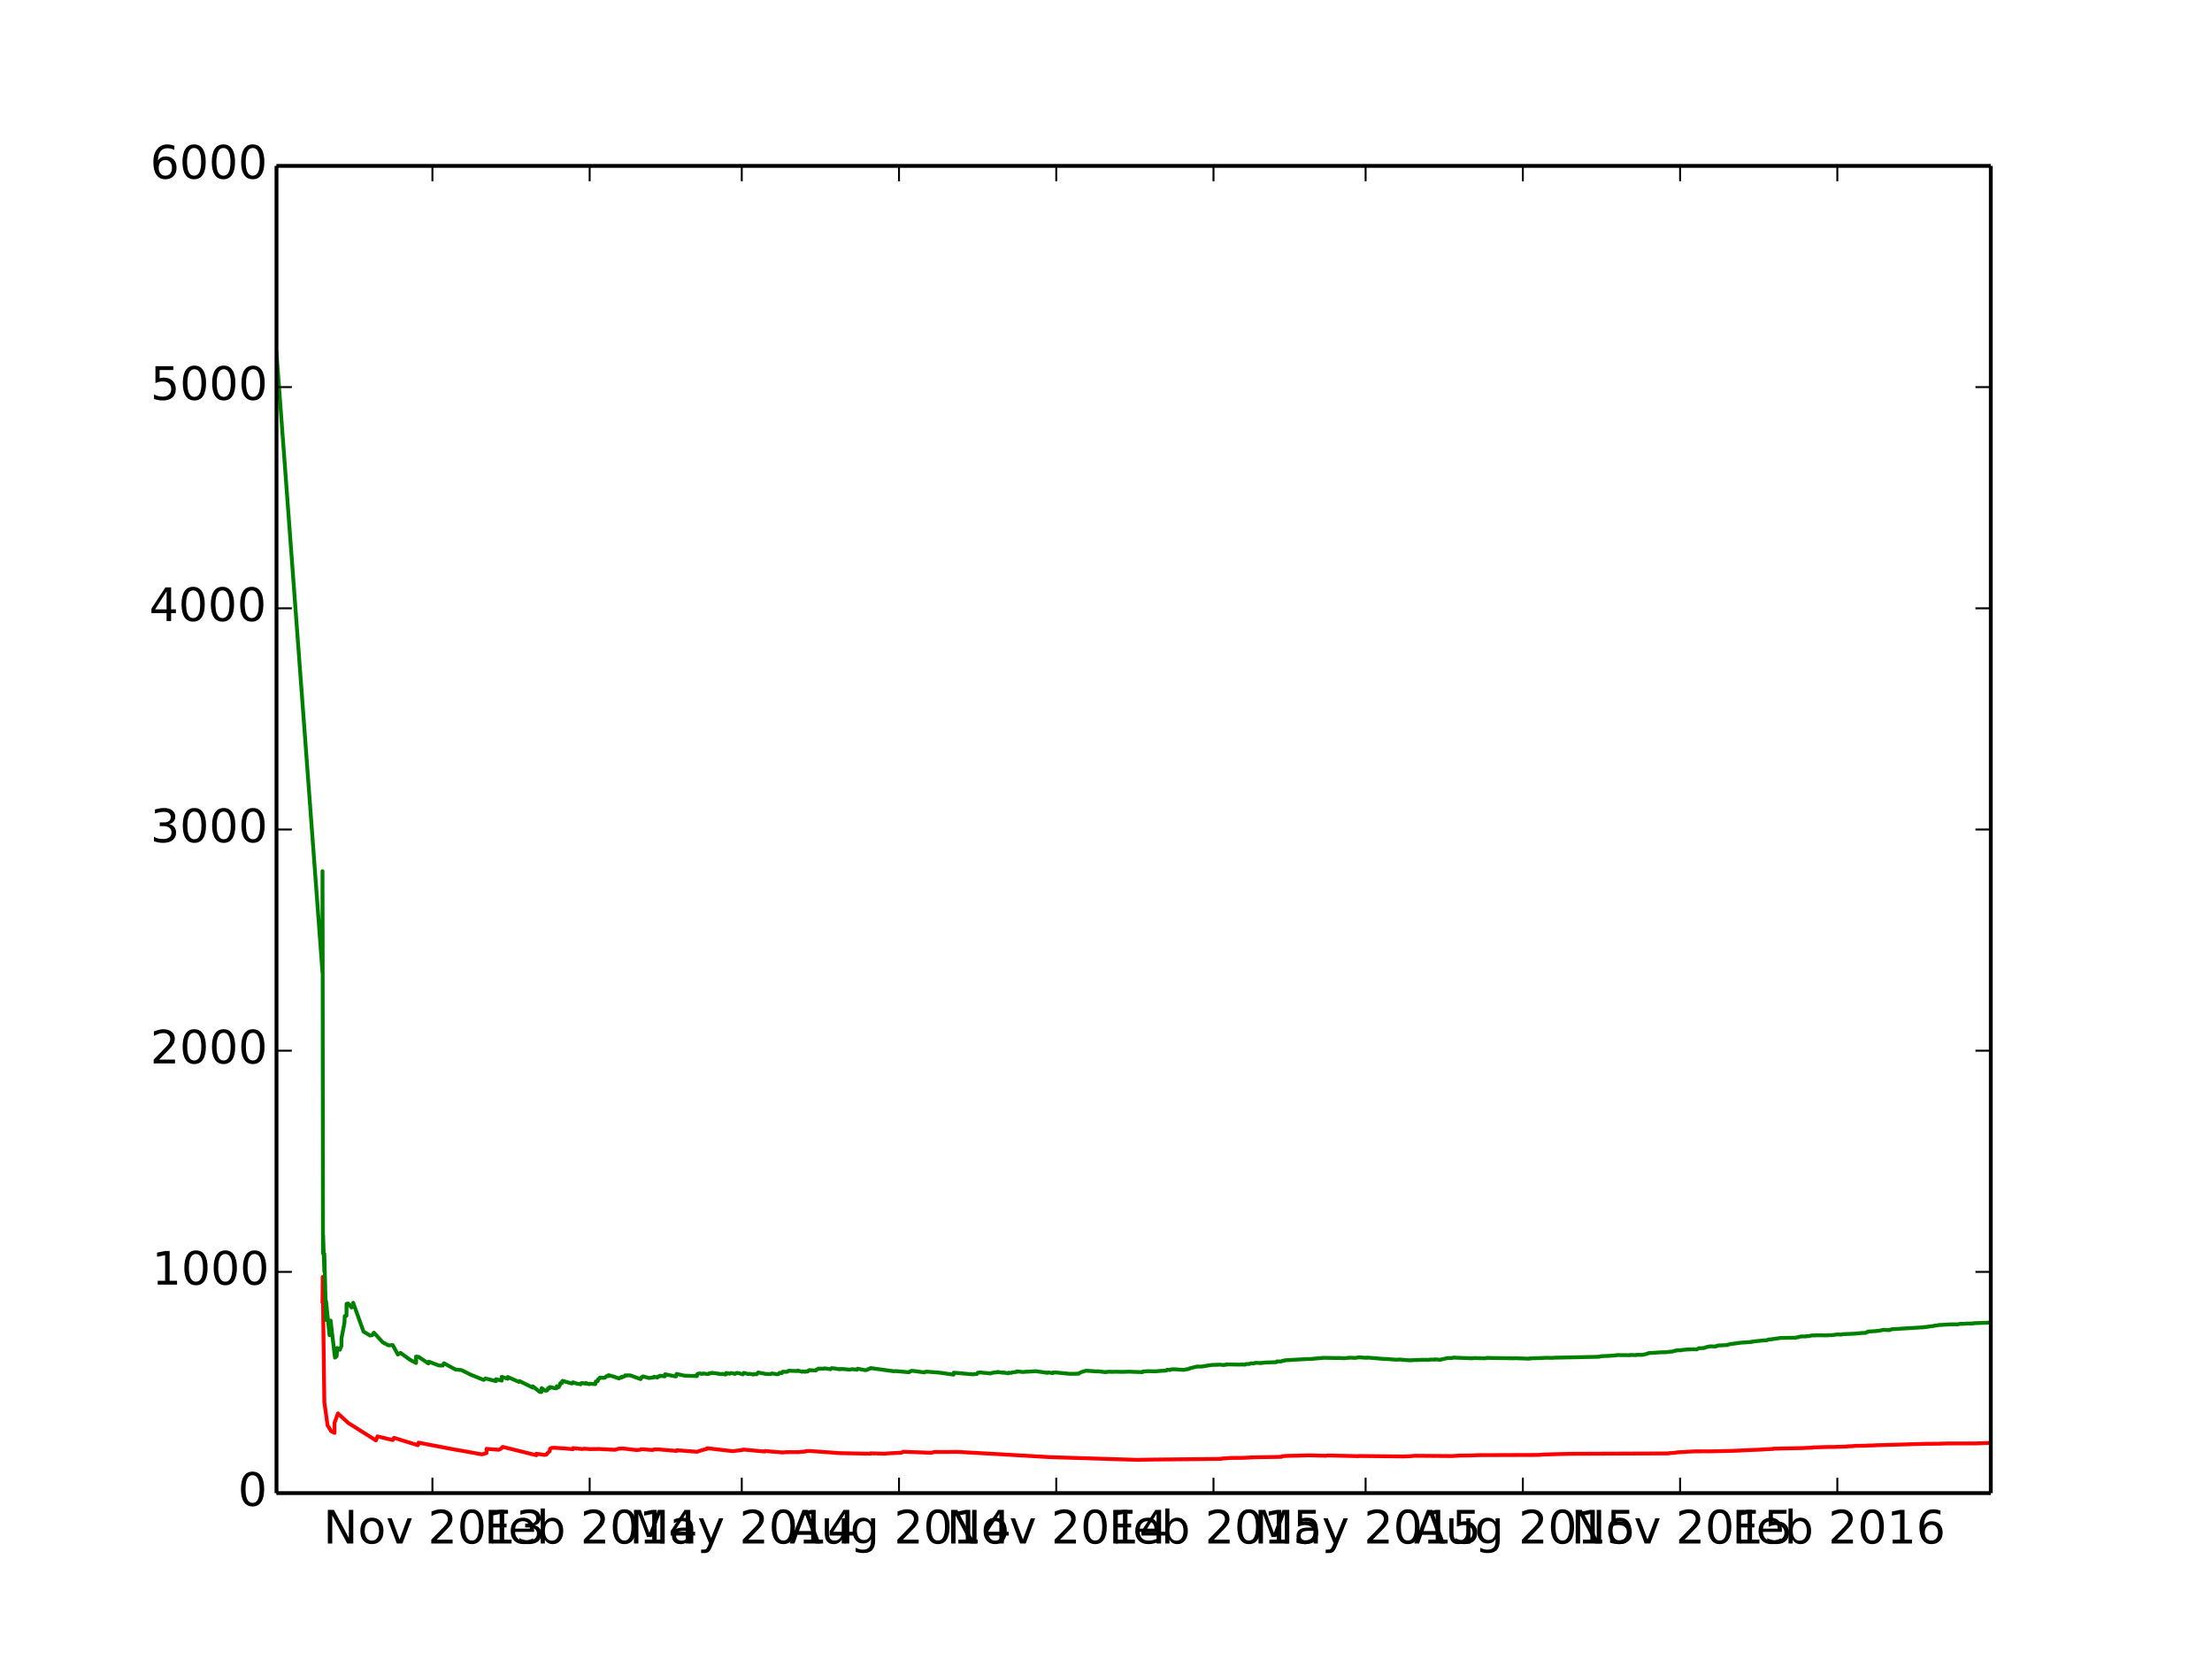 <?xml version="1.0" encoding="utf-8" standalone="no"?>
<!DOCTYPE svg PUBLIC "-//W3C//DTD SVG 1.1//EN"
  "http://www.w3.org/Graphics/SVG/1.1/DTD/svg11.dtd">
<!-- Created with matplotlib (http://matplotlib.org/) -->
<svg height="432pt" version="1.1" viewBox="0 0 576 432" width="576pt" xmlns="http://www.w3.org/2000/svg" xmlns:xlink="http://www.w3.org/1999/xlink">
 <defs>
  <style type="text/css">
*{stroke-linecap:butt;stroke-linejoin:round;}
  </style>
 </defs>
 <g id="figure_1">
  <g id="patch_1">
   <path d="
M0 432
L576 432
L576 0
L0 0
z
" style="fill:#ffffff;"/>
  </g>
  <g id="axes_1">
   <g id="patch_2">
    <path d="
M72 388.8
L518.4 388.8
L518.4 43.2
L72 43.2
z
" style="fill:#ffffff;"/>
   </g>
   <g id="line2d_1">
    <path clip-path="url(#p7ff5b81e1d)" d="
M83.981 338.887
L84.03 332.495
L84.458 365.113
L85.301 371.17
L86.231 372.675
L87.103 373.118
L87.103 370.519
L87.998 368.047
L90.659 370.515
L97.893 375.076
L98.302 374.031
L102.269 374.995
L102.599 374.409
L108.819 376.331
L108.991 375.661
L117.043 377.205
L125.512 378.716
L126.688 378.373
L126.688 377.277
L129.947 377.518
L130.556 377.158
L130.89 376.759
L139.654 378.937
L139.654 378.544
L141.815 378.864
L142.32 378.75
L142.466 378.467
L143.114 377.919
L143.222 377.288
L143.581 377.046
L144.261 376.996
L146.881 377.149
L149.189 377.379
L149.189 377.079
L151.593 377.325
L152.251 377.234
L153.556 377.341
L156.048 377.312
L160.151 377.526
L161.05 377.237
L162.194 377.177
L165.853 377.603
L166.737 377.501
L166.924 377.351
L169.993 377.584
L170.354 377.399
L171.647 377.43
L176.21 377.82
L176.252 377.633
L181.509 378.044
L182.297 377.774
L183.141 377.519
L184.115 377.279
L184.124 377.104
L190.777 377.883
L193.303 377.577
L193.493 377.452
L199.154 377.982
L199.154 377.835
L203.771 378.219
L205.139 378.12
L207.772 378.133
L209.778 377.967
L209.849 377.855
L210.809 377.832
L218.767 378.396
L226.683 378.546
L226.701 378.436
L230.475 378.545
L230.813 378.481
L232.292 378.397
L234.731 378.286
L235.192 378.027
L242.482 378.305
L243.321 378.084
L245.951 378.094
L249.172 378.059
L260.094 378.662
L273.298 379.434
L296.436 380.149
L297.229 380.113
L300.752 380.065
L317.957 379.887
L317.966 379.826
L320.418 379.644
L323.511 379.626
L326.45 379.484
L333.701 379.363
L333.811 379.2
L335.145 379.107
L337.382 379.062
L340.94 378.966
L345.272 379.081
L345.676 378.997
L353.779 379.185
L353.779 379.135
L365.309 379.256
L367.159 379.199
L368.369 379.081
L378.156 379.154
L379.996 379.031
L383.065 379.002
L384.892 378.917
L400.738 378.864
L401.614 378.768
L405.775 378.644
L408.928 378.565
L434.564 378.467
L434.642 378.397
L436.083 378.311
L436.379 378.25
L436.954 378.169
L439.142 378.068
L439.192 378.035
L441.238 377.934
L445.206 377.927
L450.708 377.813
L453.378 377.712
L453.502 377.686
L458.62 377.468
L459.726 377.392
L461.735 377.302
L461.735 377.236
L469.858 377.066
L469.926 377.039
L471.953 376.965
L471.978 376.904
L475.977 376.795
L477.887 376.786
L477.918 376.757
L480.947 376.688
L480.947 376.658
L480.947 376.628
L482.703 376.554
L482.907 376.504
L485.966 376.455
L485.997 376.427
L488.136 376.376
L488.136 376.347
L501.537 375.962
L504.677 375.944
L507.372 375.861
L514.79 375.864
L514.79 375.837
L518.202 375.748
L518.202 375.748" style="fill:none;stroke:#ff0000;stroke-linecap:square;"/>
   </g>
   <g id="line2d_2">
    <path clip-path="url(#p7ff5b81e1d)" d="
M72 91.893
L83.977 253.271
L83.979 226.851
L84.016 242.607
L84.105 326.395
L84.147 321.68
L84.447 331.052
L84.459 326.513
L84.896 343.706
L84.896 338.791
L85.809 347.684
L86.086 343.87
L87.224 353.517
L87.665 353.13
L87.802 351.008
L88.498 351.483
L88.914 350.453
L88.925 348.498
L89.699 344.46
L89.764 342.704
L90.224 342.615
L90.239 339.508
L90.659 339.429
L91.546 340.472
L91.966 339.239
L94.663 346.747
L96.358 347.768
L96.93 347.657
L97.368 347.032
L99.663 349.535
L101.182 350.338
L102.267 350.253
L103.608 352.721
L104.291 352.28
L106.791 354.096
L108.348 354.923
L108.348 353.247
L108.991 353.324
L111.562 355.043
L111.651 354.571
L114.275 355.562
L115.281 355.594
L115.594 354.987
L118.589 356.615
L120.17 356.769
L122.641 358.001
L125.959 359.324
L126.395 358.949
L129.152 359.647
L129.152 359.14
L130.643 359.518
L130.643 358.522
L132.204 359.032
L132.221 358.561
L135.153 359.861
L135.261 359.618
L138.739 361.34
L138.753 360.996
L140.535 362.438
L140.971 362.477
L141.049 361.45
L141.934 362.123
L142.462 362.066
L142.663 361.773
L142.726 361.478
L143.157 361.475
L143.174 361.177
L144.256 361.438
L144.893 361.526
L144.987 360.971
L145.51 361.213
L145.568 360.935
L145.786 360.723
L145.792 360.425
L145.911 360.175
L146.332 360.148
L146.332 359.835
L146.505 359.57
L148.894 360.265
L149.098 360.17
L149.189 359.944
L150.283 360.313
L151.228 360.461
L151.273 360.233
L151.623 360.132
L152.453 360.318
L152.558 360.12
L153.374 360.456
L153.465 360.319
L155.018 360.419
L155.144 359.722
L155.659 359.656
L155.717 359.185
L156.202 358.893
L156.244 358.704
L157.017 358.798
L157.518 358.735
L157.898 358.363
L158.45 358.33
L158.45 358.09
L159.792 358.456
L161.213 358.961
L161.384 358.751
L161.894 358.719
L161.903 358.49
L162.432 358.473
L162.743 358.327
L162.784 358.154
L164.115 358.142
L166.808 359.114
L167.011 358.81
L167.049 358.631
L167.392 358.59
L167.42 358.405
L168.998 358.835
L170.156 358.696
L170.299 358.499
L171.175 358.718
L171.358 358.438
L171.76 358.421
L171.811 358.246
L173.12 358.405
L173.171 357.855
L176.004 358.432
L176.004 358.241
L176.15 358.131
L176.178 357.763
L178.19 358.215
L181.474 358.331
L181.556 357.831
L181.797 357.714
L182.191 357.648
L182.858 357.768
L183.141 357.643
L184.156 357.803
L184.555 357.752
L184.638 357.627
L185.093 357.611
L185.32 357.479
L186.447 357.618
L187.753 357.837
L188.041 357.746
L188.922 357.92
L189.084 357.837
L189.089 357.507
L190.058 357.722
L190.369 357.513
L191.4 357.76
L191.721 357.544
L192.075 357.499
L193.44 357.88
L193.664 357.497
L194.912 357.817
L195.213 357.731
L196.187 357.93
L196.262 357.809
L197.026 357.873
L197.425 357.383
L199.276 357.75
L200.424 357.81
L200.706 357.799
L200.869 357.673
L201.117 357.652
L202.316 357.863
L202.719 357.804
L202.886 357.587
L202.96 357.49
L203.609 357.541
L203.77 357.197
L204.944 357.23
L205.345 356.935
L207.661 357.017
L207.693 356.89
L208.941 357.218
L208.941 357.087
L209.778 357.214
L209.778 357.1
L210.313 357.14
L210.313 357.009
L210.698 356.886
L210.744 356.775
L212.437 356.877
L212.438 356.765
L212.654 356.593
L213.123 356.498
L213.131 356.374
L214.554 356.403
L214.708 356.304
L216.252 356.541
L216.485 356.362
L216.539 356.256
L217.364 356.338
L218.709 356.574
L218.767 356.479
L219.719 356.505
L221.24 356.663
L221.953 356.518
L223.164 356.678
L223.267 356.493
L223.308 356.402
L225.385 356.805
L226.015 356.617
L226.038 356.513
L226.692 356.35
L226.701 356.242
L231.249 356.872
L232.765 357.074
L233.122 357.021
L236.683 357.331
L237.23 356.993
L237.616 356.962
L240.735 357.376
L240.735 357.283
L241.201 357.182
L242.087 357.231
L244.694 357.437
L248.3 357.955
L248.355 357.436
L253.261 357.874
L254.415 357.759
L254.508 357.598
L254.605 357.444
L255.241 357.381
L258.002 357.645
L258.449 357.459
L259.682 357.331
L259.691 357.251
L261.255 357.47
L261.255 357.384
L262.556 357.614
L262.556 357.53
L262.598 357.456
L263.363 357.488
L263.511 357.392
L264.735 357.222
L264.791 357.099
L266.488 357.285
L266.585 357.241
L269.732 357.064
L272.792 357.488
L272.792 357.409
L273.225 357.41
L274.169 357.56
L274.169 357.482
L274.174 357.404
L275.059 357.399
L278.633 357.748
L280.873 357.704
L280.873 357.631
L281.684 357.258
L282.102 357.136
L282.774 356.935
L284.146 357.015
L285.741 357.128
L285.795 357.072
L287.966 357.32
L287.971 357.249
L288.995 357.199
L289.723 357.23
L290.372 357.191
L292.139 357.235
L294.118 357.18
L295.041 357.226
L297.512 357.305
L297.618 357.125
L299.036 357.054
L300.89 357.094
L302.162 356.976
L303.358 356.918
L303.845 356.807
L303.872 356.681
L304.707 356.743
L304.707 356.678
L304.763 356.621
L305.579 356.556
L306 356.57
L308.198 356.713
L309.672 356.437
L309.746 356.329
L311.689 355.844
L312.948 355.849
L313.279 355.788
L314.016 355.697
L314.039 355.643
L314.813 355.548
L315.568 355.428
L317.791 355.359
L318.615 355.477
L318.615 355.417
L319.273 355.387
L319.334 355.281
L322.82 355.346
L322.889 355.306
L324.238 355.346
L324.382 355.203
L325.314 355.18
L325.356 355.135
L325.653 355.07
L325.699 355.014
L326.539 355.04
L326.543 354.983
L326.927 354.881
L328.49 354.94
L328.49 354.884
L328.93 354.876
L329.259 354.807
L332.395 354.705
L332.495 354.508
L333.585 354.53
L334.002 354.332
L334.599 354.281
L334.679 354.19
L335.542 354.179
L336.365 354.107
L340.191 353.899
L340.474 353.889
L341.778 353.872
L341.778 353.821
L344.299 353.623
L344.308 353.573
L348.225 353.631
L348.323 353.612
L350.066 353.675
L350.893 353.601
L351.104 353.558
L351.865 353.551
L352.931 353.6
L353.789 353.448
L355.986 353.582
L356.079 353.509
L360.701 353.892
L360.706 353.847
L363.622 354.072
L364.387 354.009
L367.154 354.235
L367.154 354.189
L367.956 354.201
L367.961 354.157
L369.848 354.125
L369.848 354.08
L372.259 354.1
L372.3 354.019
L373.589 354.047
L373.645 353.968
L375.091 354.093
L375.184 354.029
L376.969 353.633
L378.188 353.619
L378.188 353.576
L378.462 353.521
L383.473 353.71
L383.696 353.629
L386.598 353.703
L387.139 353.634
L387.14 353.592
L389.389 353.634
L394.294 353.701
L394.521 353.669
L398.225 353.805
L398.248 353.727
L402.249 353.591
L402.513 353.566
L404.348 353.592
L404.372 353.557
L416.407 353.302
L416.407 353.264
L416.933 353.182
L416.97 353.148
L418.75 353.075
L420.92 352.924
L420.982 352.856
L424.437 352.89
L424.505 352.825
L425.921 352.875
L425.921 352.838
L426.087 352.805
L427.688 352.798
L428.844 352.546
L428.974 352.459
L429.357 352.355
L429.484 352.303
L430.625 352.277
L431.224 352.227
L432.498 352.137
L433.765 352.122
L434.71 352.002
L435.557 351.934
L435.934 351.769
L436.478 351.714
L436.54 351.618
L437.838 351.612
L437.925 351.523
L439.192 351.427
L439.229 351.4
L440.323 351.368
L440.41 351.343
L441.831 351.379
L442.283 351.154
L442.314 351.087
L443.696 351.031
L444.057 350.913
L444.156 350.823
L445.021 350.648
L445.305 350.577
L446.708 350.636
L446.708 350.602
L446.746 350.543
L447.191 350.49
L447.191 350.456
L447.283 350.37
L449.873 350.243
L449.873 350.175
L450.312 350.071
L450.411 350.02
L452.785 349.706
L452.785 349.672
L456.141 349.439
L456.154 349.376
L459.207 349.032
L460.122 348.998
L460.443 348.802
L461.229 348.776
L461.229 348.745
L463.54 348.42
L464.116 348.39
L467.669 348.334
L467.669 348.302
L467.694 348.275
L468.405 348.182
L468.43 348.122
L468.986 348.012
L469.066 347.999
L470.241 348.008
L470.297 347.926
L471.119 347.925
L471.119 347.895
L471.762 347.75
L472.893 347.735
L472.893 347.703
L475.953 347.732
L476.095 347.674
L477.022 347.684
L477.028 347.653
L477.801 347.578
L477.887 347.548
L478.388 347.48
L479.562 347.526
L479.655 347.482
L479.779 347.418
L482.758 347.296
L483.624 347.212
L484.446 347.155
L484.483 347.129
L485.905 347.061
L486.01 346.934
L486.356 346.822
L486.387 346.737
L488.532 346.614
L488.538 346.586
L489.372 346.5
L489.867 346.408
L490.324 346.297
L490.442 346.288
L492.024 346.359
L492.024 346.329
L492.179 346.272
L492.605 346.128
L501.123 345.606
L501.142 345.55
L501.958 345.523
L501.958 345.466
L503.509 345.277
L503.719 345.21
L503.781 345.19
L504.585 345.128
L504.733 345.042
L507.138 344.903
L507.848 344.859
L509.789 344.856
L510.309 344.751
L510.488 344.727
L511.65 344.71
L511.65 344.683
L512.169 344.652
L513.764 344.645
L514.017 344.554
L518.4 344.401
L518.4 344.401" style="fill:none;stroke:#008000;stroke-linecap:square;"/>
   </g>
   <g id="matplotlib.axis_1">
    <g id="xtick_1">
     <g id="line2d_3">
      <defs>
       <path d="
M0 0
L0 -4" id="m93b0483c22" style="stroke:#000000;stroke-width:0.5;"/>
      </defs>
      <g>
       <use style="stroke:#000000;stroke-width:0.5;" x="112.599" xlink:href="#m93b0483c22" y="388.8"/>
      </g>
     </g>
     <g id="line2d_4">
      <defs>
       <path d="
M0 0
L0 4" id="m741efc42ff" style="stroke:#000000;stroke-width:0.5;"/>
      </defs>
      <g>
       <use style="stroke:#000000;stroke-width:0.5;" x="112.599" xlink:href="#m741efc42ff" y="43.2"/>
      </g>
     </g>
     <g id="text_1">
      <!-- Nov 2013 -->
      <defs>
       <path d="
M9.812 72.906
L23.094 72.906
L55.422 11.922
L55.422 72.906
L64.984 72.906
L64.984 0
L51.703 0
L19.391 60.984
L19.391 0
L9.812 0
z
" id="DejaVuSans-4e"/>
       <path d="
M30.609 48.391
Q23.391 48.391 19.188 42.75
Q14.984 37.109 14.984 27.297
Q14.984 17.484 19.156 11.844
Q23.344 6.203 30.609 6.203
Q37.797 6.203 41.984 11.859
Q46.188 17.531 46.188 27.297
Q46.188 37.016 41.984 42.703
Q37.797 48.391 30.609 48.391
M30.609 56
Q42.328 56 49.016 48.375
Q55.719 40.766 55.719 27.297
Q55.719 13.875 49.016 6.219
Q42.328 -1.422 30.609 -1.422
Q18.844 -1.422 12.172 6.219
Q5.516 13.875 5.516 27.297
Q5.516 40.766 12.172 48.375
Q18.844 56 30.609 56" id="DejaVuSans-6f"/>
       <path d="
M40.578 39.312
Q47.656 37.797 51.625 33
Q55.609 28.219 55.609 21.188
Q55.609 10.406 48.188 4.484
Q40.766 -1.422 27.094 -1.422
Q22.516 -1.422 17.656 -0.516
Q12.797 0.391 7.625 2.203
L7.625 11.719
Q11.719 9.328 16.594 8.109
Q21.484 6.891 26.812 6.891
Q36.078 6.891 40.938 10.547
Q45.797 14.203 45.797 21.188
Q45.797 27.641 41.281 31.266
Q36.766 34.906 28.719 34.906
L20.219 34.906
L20.219 43.016
L29.109 43.016
Q36.375 43.016 40.234 45.922
Q44.094 48.828 44.094 54.297
Q44.094 59.906 40.109 62.906
Q36.141 65.922 28.719 65.922
Q24.656 65.922 20.016 65.031
Q15.375 64.156 9.812 62.312
L9.812 71.094
Q15.438 72.656 20.344 73.438
Q25.25 74.219 29.594 74.219
Q40.828 74.219 47.359 69.109
Q53.906 64.016 53.906 55.328
Q53.906 49.266 50.438 45.094
Q46.969 40.922 40.578 39.312" id="DejaVuSans-33"/>
       <path d="
M12.406 8.297
L28.516 8.297
L28.516 63.922
L10.984 60.406
L10.984 69.391
L28.422 72.906
L38.281 72.906
L38.281 8.297
L54.391 8.297
L54.391 0
L12.406 0
z
" id="DejaVuSans-31"/>
       <path d="
M31.781 66.406
Q24.172 66.406 20.328 58.906
Q16.5 51.422 16.5 36.375
Q16.5 21.391 20.328 13.891
Q24.172 6.391 31.781 6.391
Q39.453 6.391 43.281 13.891
Q47.125 21.391 47.125 36.375
Q47.125 51.422 43.281 58.906
Q39.453 66.406 31.781 66.406
M31.781 74.219
Q44.047 74.219 50.516 64.516
Q56.984 54.828 56.984 36.375
Q56.984 17.969 50.516 8.266
Q44.047 -1.422 31.781 -1.422
Q19.531 -1.422 13.062 8.266
Q6.594 17.969 6.594 36.375
Q6.594 54.828 13.062 64.516
Q19.531 74.219 31.781 74.219" id="DejaVuSans-30"/>
       <path id="DejaVuSans-20"/>
       <path d="
M19.188 8.297
L53.609 8.297
L53.609 0
L7.328 0
L7.328 8.297
Q12.938 14.109 22.625 23.891
Q32.328 33.688 34.812 36.531
Q39.547 41.844 41.422 45.531
Q43.312 49.219 43.312 52.781
Q43.312 58.594 39.234 62.25
Q35.156 65.922 28.609 65.922
Q23.969 65.922 18.812 64.312
Q13.672 62.703 7.812 59.422
L7.812 69.391
Q13.766 71.781 18.938 73
Q24.125 74.219 28.422 74.219
Q39.75 74.219 46.484 68.547
Q53.219 62.891 53.219 53.422
Q53.219 48.922 51.531 44.891
Q49.859 40.875 45.406 35.406
Q44.188 33.984 37.641 27.219
Q31.109 20.453 19.188 8.297" id="DejaVuSans-32"/>
       <path d="
M2.984 54.688
L12.5 54.688
L29.594 8.797
L46.688 54.688
L56.203 54.688
L35.688 0
L23.484 0
z
" id="DejaVuSans-76"/>
      </defs>
      <g transform="translate(84.192 401.918)scale(0.12 -0.12)">
       <use xlink:href="#DejaVuSans-4e"/>
       <use x="74.805" xlink:href="#DejaVuSans-6f"/>
       <use x="135.986" xlink:href="#DejaVuSans-76"/>
       <use x="195.166" xlink:href="#DejaVuSans-20"/>
       <use x="226.953" xlink:href="#DejaVuSans-32"/>
       <use x="290.576" xlink:href="#DejaVuSans-30"/>
       <use x="354.199" xlink:href="#DejaVuSans-31"/>
       <use x="417.822" xlink:href="#DejaVuSans-33"/>
      </g>
     </g>
    </g>
    <g id="xtick_2">
     <g id="line2d_5">
      <g>
       <use style="stroke:#000000;stroke-width:0.5;" x="153.545" xlink:href="#m93b0483c22" y="388.8"/>
      </g>
     </g>
     <g id="line2d_6">
      <g>
       <use style="stroke:#000000;stroke-width:0.5;" x="153.545" xlink:href="#m741efc42ff" y="43.2"/>
      </g>
     </g>
     <g id="text_2">
      <!-- Feb 2014 -->
      <defs>
       <path d="
M9.812 72.906
L51.703 72.906
L51.703 64.594
L19.672 64.594
L19.672 43.109
L48.578 43.109
L48.578 34.812
L19.672 34.812
L19.672 0
L9.812 0
z
" id="DejaVuSans-46"/>
       <path d="
M56.203 29.594
L56.203 25.203
L14.891 25.203
Q15.484 15.922 20.484 11.062
Q25.484 6.203 34.422 6.203
Q39.594 6.203 44.453 7.469
Q49.312 8.734 54.109 11.281
L54.109 2.781
Q49.266 0.734 44.188 -0.344
Q39.109 -1.422 33.891 -1.422
Q20.797 -1.422 13.156 6.188
Q5.516 13.812 5.516 26.812
Q5.516 40.234 12.766 48.109
Q20.016 56 32.328 56
Q43.359 56 49.781 48.891
Q56.203 41.797 56.203 29.594
M47.219 32.234
Q47.125 39.594 43.094 43.984
Q39.062 48.391 32.422 48.391
Q24.906 48.391 20.391 44.141
Q15.875 39.891 15.188 32.172
z
" id="DejaVuSans-65"/>
       <path d="
M48.688 27.297
Q48.688 37.203 44.609 42.844
Q40.531 48.484 33.406 48.484
Q26.266 48.484 22.188 42.844
Q18.109 37.203 18.109 27.297
Q18.109 17.391 22.188 11.75
Q26.266 6.109 33.406 6.109
Q40.531 6.109 44.609 11.75
Q48.688 17.391 48.688 27.297
M18.109 46.391
Q20.953 51.266 25.266 53.625
Q29.594 56 35.594 56
Q45.562 56 51.781 48.094
Q58.016 40.188 58.016 27.297
Q58.016 14.406 51.781 6.484
Q45.562 -1.422 35.594 -1.422
Q29.594 -1.422 25.266 0.953
Q20.953 3.328 18.109 8.203
L18.109 0
L9.078 0
L9.078 75.984
L18.109 75.984
z
" id="DejaVuSans-62"/>
       <path d="
M37.797 64.312
L12.891 25.391
L37.797 25.391
z

M35.203 72.906
L47.609 72.906
L47.609 25.391
L58.016 25.391
L58.016 17.188
L47.609 17.188
L47.609 0
L37.797 0
L37.797 17.188
L4.891 17.188
L4.891 26.703
z
" id="DejaVuSans-34"/>
      </defs>
      <g transform="translate(126.082 401.918)scale(0.12 -0.12)">
       <use xlink:href="#DejaVuSans-46"/>
       <use x="52.02" xlink:href="#DejaVuSans-65"/>
       <use x="113.543" xlink:href="#DejaVuSans-62"/>
       <use x="177.02" xlink:href="#DejaVuSans-20"/>
       <use x="208.807" xlink:href="#DejaVuSans-32"/>
       <use x="272.43" xlink:href="#DejaVuSans-30"/>
       <use x="336.053" xlink:href="#DejaVuSans-31"/>
       <use x="399.676" xlink:href="#DejaVuSans-34"/>
      </g>
     </g>
    </g>
    <g id="xtick_3">
     <g id="line2d_7">
      <g>
       <use style="stroke:#000000;stroke-width:0.5;" x="193.155" xlink:href="#m93b0483c22" y="388.8"/>
      </g>
     </g>
     <g id="line2d_8">
      <g>
       <use style="stroke:#000000;stroke-width:0.5;" x="193.155" xlink:href="#m741efc42ff" y="43.2"/>
      </g>
     </g>
     <g id="text_3">
      <!-- May 2014 -->
      <defs>
       <path d="
M9.812 72.906
L24.516 72.906
L43.109 23.297
L61.812 72.906
L76.516 72.906
L76.516 0
L66.891 0
L66.891 64.016
L48.094 14.016
L38.188 14.016
L19.391 64.016
L19.391 0
L9.812 0
z
" id="DejaVuSans-4d"/>
       <path d="
M32.172 -5.078
Q28.375 -14.844 24.75 -17.812
Q21.141 -20.797 15.094 -20.797
L7.906 -20.797
L7.906 -13.281
L13.188 -13.281
Q16.891 -13.281 18.938 -11.516
Q21 -9.766 23.484 -3.219
L25.094 0.875
L2.984 54.688
L12.5 54.688
L29.594 11.922
L46.688 54.688
L56.203 54.688
z
" id="DejaVuSans-79"/>
       <path d="
M34.281 27.484
Q23.391 27.484 19.188 25
Q14.984 22.516 14.984 16.5
Q14.984 11.719 18.141 8.906
Q21.297 6.109 26.703 6.109
Q34.188 6.109 38.703 11.406
Q43.219 16.703 43.219 25.484
L43.219 27.484
z

M52.203 31.203
L52.203 0
L43.219 0
L43.219 8.297
Q40.141 3.328 35.547 0.953
Q30.953 -1.422 24.312 -1.422
Q15.922 -1.422 10.953 3.297
Q6 8.016 6 15.922
Q6 25.141 12.172 29.828
Q18.359 34.516 30.609 34.516
L43.219 34.516
L43.219 35.406
Q43.219 41.609 39.141 45
Q35.062 48.391 27.688 48.391
Q23 48.391 18.547 47.266
Q14.109 46.141 10.016 43.891
L10.016 52.203
Q14.938 54.109 19.578 55.047
Q24.219 56 28.609 56
Q40.484 56 46.344 49.844
Q52.203 43.703 52.203 31.203" id="DejaVuSans-61"/>
      </defs>
      <g transform="translate(163.91 401.918)scale(0.12 -0.12)">
       <use xlink:href="#DejaVuSans-4d"/>
       <use x="86.279" xlink:href="#DejaVuSans-61"/>
       <use x="147.559" xlink:href="#DejaVuSans-79"/>
       <use x="206.738" xlink:href="#DejaVuSans-20"/>
       <use x="238.525" xlink:href="#DejaVuSans-32"/>
       <use x="302.148" xlink:href="#DejaVuSans-30"/>
       <use x="365.771" xlink:href="#DejaVuSans-31"/>
       <use x="429.395" xlink:href="#DejaVuSans-34"/>
      </g>
     </g>
    </g>
    <g id="xtick_4">
     <g id="line2d_9">
      <g>
       <use style="stroke:#000000;stroke-width:0.5;" x="234.1" xlink:href="#m93b0483c22" y="388.8"/>
      </g>
     </g>
     <g id="line2d_10">
      <g>
       <use style="stroke:#000000;stroke-width:0.5;" x="234.1" xlink:href="#m741efc42ff" y="43.2"/>
      </g>
     </g>
     <g id="text_4">
      <!-- Aug 2014 -->
      <defs>
       <path d="
M8.5 21.578
L8.5 54.688
L17.484 54.688
L17.484 21.922
Q17.484 14.156 20.5 10.266
Q23.531 6.391 29.594 6.391
Q36.859 6.391 41.078 11.031
Q45.312 15.672 45.312 23.688
L45.312 54.688
L54.297 54.688
L54.297 0
L45.312 0
L45.312 8.406
Q42.047 3.422 37.719 1
Q33.406 -1.422 27.688 -1.422
Q18.266 -1.422 13.375 4.438
Q8.5 10.297 8.5 21.578
M31.109 56
z
" id="DejaVuSans-75"/>
       <path d="
M45.406 27.984
Q45.406 37.75 41.375 43.109
Q37.359 48.484 30.078 48.484
Q22.859 48.484 18.828 43.109
Q14.797 37.75 14.797 27.984
Q14.797 18.266 18.828 12.891
Q22.859 7.516 30.078 7.516
Q37.359 7.516 41.375 12.891
Q45.406 18.266 45.406 27.984
M54.391 6.781
Q54.391 -7.172 48.188 -13.984
Q42 -20.797 29.203 -20.797
Q24.469 -20.797 20.266 -20.094
Q16.062 -19.391 12.109 -17.922
L12.109 -9.188
Q16.062 -11.328 19.922 -12.344
Q23.781 -13.375 27.781 -13.375
Q36.625 -13.375 41.016 -8.766
Q45.406 -4.156 45.406 5.172
L45.406 9.625
Q42.625 4.781 38.281 2.391
Q33.938 0 27.875 0
Q17.828 0 11.672 7.656
Q5.516 15.328 5.516 27.984
Q5.516 40.672 11.672 48.328
Q17.828 56 27.875 56
Q33.938 56 38.281 53.609
Q42.625 51.219 45.406 46.391
L45.406 54.688
L54.391 54.688
z
" id="DejaVuSans-67"/>
       <path d="
M34.188 63.188
L20.797 26.906
L47.609 26.906
z

M28.609 72.906
L39.797 72.906
L67.578 0
L57.328 0
L50.688 18.703
L17.828 18.703
L11.188 0
L0.781 0
z
" id="DejaVuSans-41"/>
      </defs>
      <g transform="translate(205.544 401.918)scale(0.12 -0.12)">
       <use xlink:href="#DejaVuSans-41"/>
       <use x="68.408" xlink:href="#DejaVuSans-75"/>
       <use x="131.787" xlink:href="#DejaVuSans-67"/>
       <use x="195.264" xlink:href="#DejaVuSans-20"/>
       <use x="227.051" xlink:href="#DejaVuSans-32"/>
       <use x="290.674" xlink:href="#DejaVuSans-30"/>
       <use x="354.297" xlink:href="#DejaVuSans-31"/>
       <use x="417.92" xlink:href="#DejaVuSans-34"/>
      </g>
     </g>
    </g>
    <g id="xtick_5">
     <g id="line2d_11">
      <g>
       <use style="stroke:#000000;stroke-width:0.5;" x="275.046" xlink:href="#m93b0483c22" y="388.8"/>
      </g>
     </g>
     <g id="line2d_12">
      <g>
       <use style="stroke:#000000;stroke-width:0.5;" x="275.046" xlink:href="#m741efc42ff" y="43.2"/>
      </g>
     </g>
     <g id="text_5">
      <!-- Nov 2014 -->
      <g transform="translate(246.494 401.918)scale(0.12 -0.12)">
       <use xlink:href="#DejaVuSans-4e"/>
       <use x="74.805" xlink:href="#DejaVuSans-6f"/>
       <use x="135.986" xlink:href="#DejaVuSans-76"/>
       <use x="195.166" xlink:href="#DejaVuSans-20"/>
       <use x="226.953" xlink:href="#DejaVuSans-32"/>
       <use x="290.576" xlink:href="#DejaVuSans-30"/>
       <use x="354.199" xlink:href="#DejaVuSans-31"/>
       <use x="417.822" xlink:href="#DejaVuSans-34"/>
      </g>
     </g>
    </g>
    <g id="xtick_6">
     <g id="line2d_13">
      <g>
       <use style="stroke:#000000;stroke-width:0.5;" x="315.991" xlink:href="#m93b0483c22" y="388.8"/>
      </g>
     </g>
     <g id="line2d_14">
      <g>
       <use style="stroke:#000000;stroke-width:0.5;" x="315.991" xlink:href="#m741efc42ff" y="43.2"/>
      </g>
     </g>
     <g id="text_6">
      <!-- Feb 2015 -->
      <defs>
       <path d="
M10.797 72.906
L49.516 72.906
L49.516 64.594
L19.828 64.594
L19.828 46.734
Q21.969 47.469 24.109 47.828
Q26.266 48.188 28.422 48.188
Q40.625 48.188 47.75 41.5
Q54.891 34.812 54.891 23.391
Q54.891 11.625 47.562 5.094
Q40.234 -1.422 26.906 -1.422
Q22.312 -1.422 17.547 -0.641
Q12.797 0.141 7.719 1.703
L7.719 11.625
Q12.109 9.234 16.797 8.062
Q21.484 6.891 26.703 6.891
Q35.156 6.891 40.078 11.328
Q45.016 15.766 45.016 23.391
Q45.016 31 40.078 35.438
Q35.156 39.891 26.703 39.891
Q22.75 39.891 18.812 39.016
Q14.891 38.141 10.797 36.281
z
" id="DejaVuSans-35"/>
      </defs>
      <g transform="translate(288.716 401.918)scale(0.12 -0.12)">
       <use xlink:href="#DejaVuSans-46"/>
       <use x="52.02" xlink:href="#DejaVuSans-65"/>
       <use x="113.543" xlink:href="#DejaVuSans-62"/>
       <use x="177.02" xlink:href="#DejaVuSans-20"/>
       <use x="208.807" xlink:href="#DejaVuSans-32"/>
       <use x="272.43" xlink:href="#DejaVuSans-30"/>
       <use x="336.053" xlink:href="#DejaVuSans-31"/>
       <use x="399.676" xlink:href="#DejaVuSans-35"/>
      </g>
     </g>
    </g>
    <g id="xtick_7">
     <g id="line2d_15">
      <g>
       <use style="stroke:#000000;stroke-width:0.5;" x="355.601" xlink:href="#m93b0483c22" y="388.8"/>
      </g>
     </g>
     <g id="line2d_16">
      <g>
       <use style="stroke:#000000;stroke-width:0.5;" x="355.601" xlink:href="#m741efc42ff" y="43.2"/>
      </g>
     </g>
     <g id="text_7">
      <!-- May 2015 -->
      <g transform="translate(326.543 401.918)scale(0.12 -0.12)">
       <use xlink:href="#DejaVuSans-4d"/>
       <use x="86.279" xlink:href="#DejaVuSans-61"/>
       <use x="147.559" xlink:href="#DejaVuSans-79"/>
       <use x="206.738" xlink:href="#DejaVuSans-20"/>
       <use x="238.525" xlink:href="#DejaVuSans-32"/>
       <use x="302.148" xlink:href="#DejaVuSans-30"/>
       <use x="365.771" xlink:href="#DejaVuSans-31"/>
       <use x="429.395" xlink:href="#DejaVuSans-35"/>
      </g>
     </g>
    </g>
    <g id="xtick_8">
     <g id="line2d_17">
      <g>
       <use style="stroke:#000000;stroke-width:0.5;" x="396.547" xlink:href="#m93b0483c22" y="388.8"/>
      </g>
     </g>
     <g id="line2d_18">
      <g>
       <use style="stroke:#000000;stroke-width:0.5;" x="396.547" xlink:href="#m741efc42ff" y="43.2"/>
      </g>
     </g>
     <g id="text_8">
      <!-- Aug 2015 -->
      <g transform="translate(368.178 401.918)scale(0.12 -0.12)">
       <use xlink:href="#DejaVuSans-41"/>
       <use x="68.408" xlink:href="#DejaVuSans-75"/>
       <use x="131.787" xlink:href="#DejaVuSans-67"/>
       <use x="195.264" xlink:href="#DejaVuSans-20"/>
       <use x="227.051" xlink:href="#DejaVuSans-32"/>
       <use x="290.674" xlink:href="#DejaVuSans-30"/>
       <use x="354.297" xlink:href="#DejaVuSans-31"/>
       <use x="417.92" xlink:href="#DejaVuSans-35"/>
      </g>
     </g>
    </g>
    <g id="xtick_9">
     <g id="line2d_19">
      <g>
       <use style="stroke:#000000;stroke-width:0.5;" x="437.492" xlink:href="#m93b0483c22" y="388.8"/>
      </g>
     </g>
     <g id="line2d_20">
      <g>
       <use style="stroke:#000000;stroke-width:0.5;" x="437.492" xlink:href="#m741efc42ff" y="43.2"/>
      </g>
     </g>
     <g id="text_9">
      <!-- Nov 2015 -->
      <g transform="translate(409.128 401.918)scale(0.12 -0.12)">
       <use xlink:href="#DejaVuSans-4e"/>
       <use x="74.805" xlink:href="#DejaVuSans-6f"/>
       <use x="135.986" xlink:href="#DejaVuSans-76"/>
       <use x="195.166" xlink:href="#DejaVuSans-20"/>
       <use x="226.953" xlink:href="#DejaVuSans-32"/>
       <use x="290.576" xlink:href="#DejaVuSans-30"/>
       <use x="354.199" xlink:href="#DejaVuSans-31"/>
       <use x="417.822" xlink:href="#DejaVuSans-35"/>
      </g>
     </g>
    </g>
    <g id="xtick_10">
     <g id="line2d_21">
      <g>
       <use style="stroke:#000000;stroke-width:0.5;" x="478.437" xlink:href="#m93b0483c22" y="388.8"/>
      </g>
     </g>
     <g id="line2d_22">
      <g>
       <use style="stroke:#000000;stroke-width:0.5;" x="478.437" xlink:href="#m741efc42ff" y="43.2"/>
      </g>
     </g>
     <g id="text_10">
      <!-- Feb 2016 -->
      <defs>
       <path d="
M33.016 40.375
Q26.375 40.375 22.484 35.828
Q18.609 31.297 18.609 23.391
Q18.609 15.531 22.484 10.953
Q26.375 6.391 33.016 6.391
Q39.656 6.391 43.531 10.953
Q47.406 15.531 47.406 23.391
Q47.406 31.297 43.531 35.828
Q39.656 40.375 33.016 40.375
M52.594 71.297
L52.594 62.312
Q48.875 64.062 45.094 64.984
Q41.312 65.922 37.594 65.922
Q27.828 65.922 22.672 59.328
Q17.531 52.734 16.797 39.406
Q19.672 43.656 24.016 45.922
Q28.375 48.188 33.594 48.188
Q44.578 48.188 50.953 41.516
Q57.328 34.859 57.328 23.391
Q57.328 12.156 50.688 5.359
Q44.047 -1.422 33.016 -1.422
Q20.359 -1.422 13.672 8.266
Q6.984 17.969 6.984 36.375
Q6.984 53.656 15.188 63.938
Q23.391 74.219 37.203 74.219
Q40.922 74.219 44.703 73.484
Q48.484 72.75 52.594 71.297" id="DejaVuSans-36"/>
      </defs>
      <g transform="translate(451.017 401.918)scale(0.12 -0.12)">
       <use xlink:href="#DejaVuSans-46"/>
       <use x="52.02" xlink:href="#DejaVuSans-65"/>
       <use x="113.543" xlink:href="#DejaVuSans-62"/>
       <use x="177.02" xlink:href="#DejaVuSans-20"/>
       <use x="208.807" xlink:href="#DejaVuSans-32"/>
       <use x="272.43" xlink:href="#DejaVuSans-30"/>
       <use x="336.053" xlink:href="#DejaVuSans-31"/>
       <use x="399.676" xlink:href="#DejaVuSans-36"/>
      </g>
     </g>
    </g>
   </g>
   <g id="matplotlib.axis_2">
    <g id="ytick_1">
     <g id="line2d_23">
      <defs>
       <path d="
M0 0
L4 0" id="m728421d6d4" style="stroke:#000000;stroke-width:0.5;"/>
      </defs>
      <g>
       <use style="stroke:#000000;stroke-width:0.5;" x="72.0" xlink:href="#m728421d6d4" y="388.8"/>
      </g>
     </g>
     <g id="line2d_24">
      <defs>
       <path d="
M0 0
L-4 0" id="mcb0005524f" style="stroke:#000000;stroke-width:0.5;"/>
      </defs>
      <g>
       <use style="stroke:#000000;stroke-width:0.5;" x="518.4" xlink:href="#mcb0005524f" y="388.8"/>
      </g>
     </g>
     <g id="text_11">
      <!-- 0 -->
      <g transform="translate(61.953 392.111)scale(0.12 -0.12)">
       <use xlink:href="#DejaVuSans-30"/>
      </g>
     </g>
    </g>
    <g id="ytick_2">
     <g id="line2d_25">
      <g>
       <use style="stroke:#000000;stroke-width:0.5;" x="72.0" xlink:href="#m728421d6d4" y="331.2"/>
      </g>
     </g>
     <g id="line2d_26">
      <g>
       <use style="stroke:#000000;stroke-width:0.5;" x="518.4" xlink:href="#mcb0005524f" y="331.2"/>
      </g>
     </g>
     <g id="text_12">
      <!-- 1000 -->
      <g transform="translate(39.575 334.511)scale(0.12 -0.12)">
       <use xlink:href="#DejaVuSans-31"/>
       <use x="63.623" xlink:href="#DejaVuSans-30"/>
       <use x="127.246" xlink:href="#DejaVuSans-30"/>
       <use x="190.869" xlink:href="#DejaVuSans-30"/>
      </g>
     </g>
    </g>
    <g id="ytick_3">
     <g id="line2d_27">
      <g>
       <use style="stroke:#000000;stroke-width:0.5;" x="72.0" xlink:href="#m728421d6d4" y="273.6"/>
      </g>
     </g>
     <g id="line2d_28">
      <g>
       <use style="stroke:#000000;stroke-width:0.5;" x="518.4" xlink:href="#mcb0005524f" y="273.6"/>
      </g>
     </g>
     <g id="text_13">
      <!-- 2000 -->
      <g transform="translate(39.136 276.911)scale(0.12 -0.12)">
       <use xlink:href="#DejaVuSans-32"/>
       <use x="63.623" xlink:href="#DejaVuSans-30"/>
       <use x="127.246" xlink:href="#DejaVuSans-30"/>
       <use x="190.869" xlink:href="#DejaVuSans-30"/>
      </g>
     </g>
    </g>
    <g id="ytick_4">
     <g id="line2d_29">
      <g>
       <use style="stroke:#000000;stroke-width:0.5;" x="72.0" xlink:href="#m728421d6d4" y="216.0"/>
      </g>
     </g>
     <g id="line2d_30">
      <g>
       <use style="stroke:#000000;stroke-width:0.5;" x="518.4" xlink:href="#mcb0005524f" y="216.0"/>
      </g>
     </g>
     <g id="text_14">
      <!-- 3000 -->
      <g transform="translate(39.172 219.311)scale(0.12 -0.12)">
       <use xlink:href="#DejaVuSans-33"/>
       <use x="63.623" xlink:href="#DejaVuSans-30"/>
       <use x="127.246" xlink:href="#DejaVuSans-30"/>
       <use x="190.869" xlink:href="#DejaVuSans-30"/>
      </g>
     </g>
    </g>
    <g id="ytick_5">
     <g id="line2d_31">
      <g>
       <use style="stroke:#000000;stroke-width:0.5;" x="72.0" xlink:href="#m728421d6d4" y="158.4"/>
      </g>
     </g>
     <g id="line2d_32">
      <g>
       <use style="stroke:#000000;stroke-width:0.5;" x="518.4" xlink:href="#mcb0005524f" y="158.4"/>
      </g>
     </g>
     <g id="text_15">
      <!-- 4000 -->
      <g transform="translate(38.844 161.711)scale(0.12 -0.12)">
       <use xlink:href="#DejaVuSans-34"/>
       <use x="63.623" xlink:href="#DejaVuSans-30"/>
       <use x="127.246" xlink:href="#DejaVuSans-30"/>
       <use x="190.869" xlink:href="#DejaVuSans-30"/>
      </g>
     </g>
    </g>
    <g id="ytick_6">
     <g id="line2d_33">
      <g>
       <use style="stroke:#000000;stroke-width:0.5;" x="72.0" xlink:href="#m728421d6d4" y="100.8"/>
      </g>
     </g>
     <g id="line2d_34">
      <g>
       <use style="stroke:#000000;stroke-width:0.5;" x="518.4" xlink:href="#mcb0005524f" y="100.8"/>
      </g>
     </g>
     <g id="text_16">
      <!-- 5000 -->
      <g transform="translate(39.183 104.111)scale(0.12 -0.12)">
       <use xlink:href="#DejaVuSans-35"/>
       <use x="63.623" xlink:href="#DejaVuSans-30"/>
       <use x="127.246" xlink:href="#DejaVuSans-30"/>
       <use x="190.869" xlink:href="#DejaVuSans-30"/>
      </g>
     </g>
    </g>
    <g id="ytick_7">
     <g id="line2d_35">
      <g>
       <use style="stroke:#000000;stroke-width:0.5;" x="72.0" xlink:href="#m728421d6d4" y="43.2"/>
      </g>
     </g>
     <g id="line2d_36">
      <g>
       <use style="stroke:#000000;stroke-width:0.5;" x="518.4" xlink:href="#mcb0005524f" y="43.2"/>
      </g>
     </g>
     <g id="text_17">
      <!-- 6000 -->
      <g transform="translate(39.095 46.511)scale(0.12 -0.12)">
       <use xlink:href="#DejaVuSans-36"/>
       <use x="63.623" xlink:href="#DejaVuSans-30"/>
       <use x="127.246" xlink:href="#DejaVuSans-30"/>
       <use x="190.869" xlink:href="#DejaVuSans-30"/>
      </g>
     </g>
    </g>
   </g>
   <g id="patch_3">
    <path d="
M72 43.2
L518.4 43.2" style="fill:none;stroke:#000000;"/>
   </g>
   <g id="patch_4">
    <path d="
M518.4 388.8
L518.4 43.2" style="fill:none;stroke:#000000;"/>
   </g>
   <g id="patch_5">
    <path d="
M72 388.8
L518.4 388.8" style="fill:none;stroke:#000000;"/>
   </g>
   <g id="patch_6">
    <path d="
M72 388.8
L72 43.2" style="fill:none;stroke:#000000;"/>
   </g>
  </g>
 </g>
 <defs>
  <clipPath id="p7ff5b81e1d">
   <rect height="345.6" width="446.4" x="72.0" y="43.2"/>
  </clipPath>
 </defs>
</svg>
